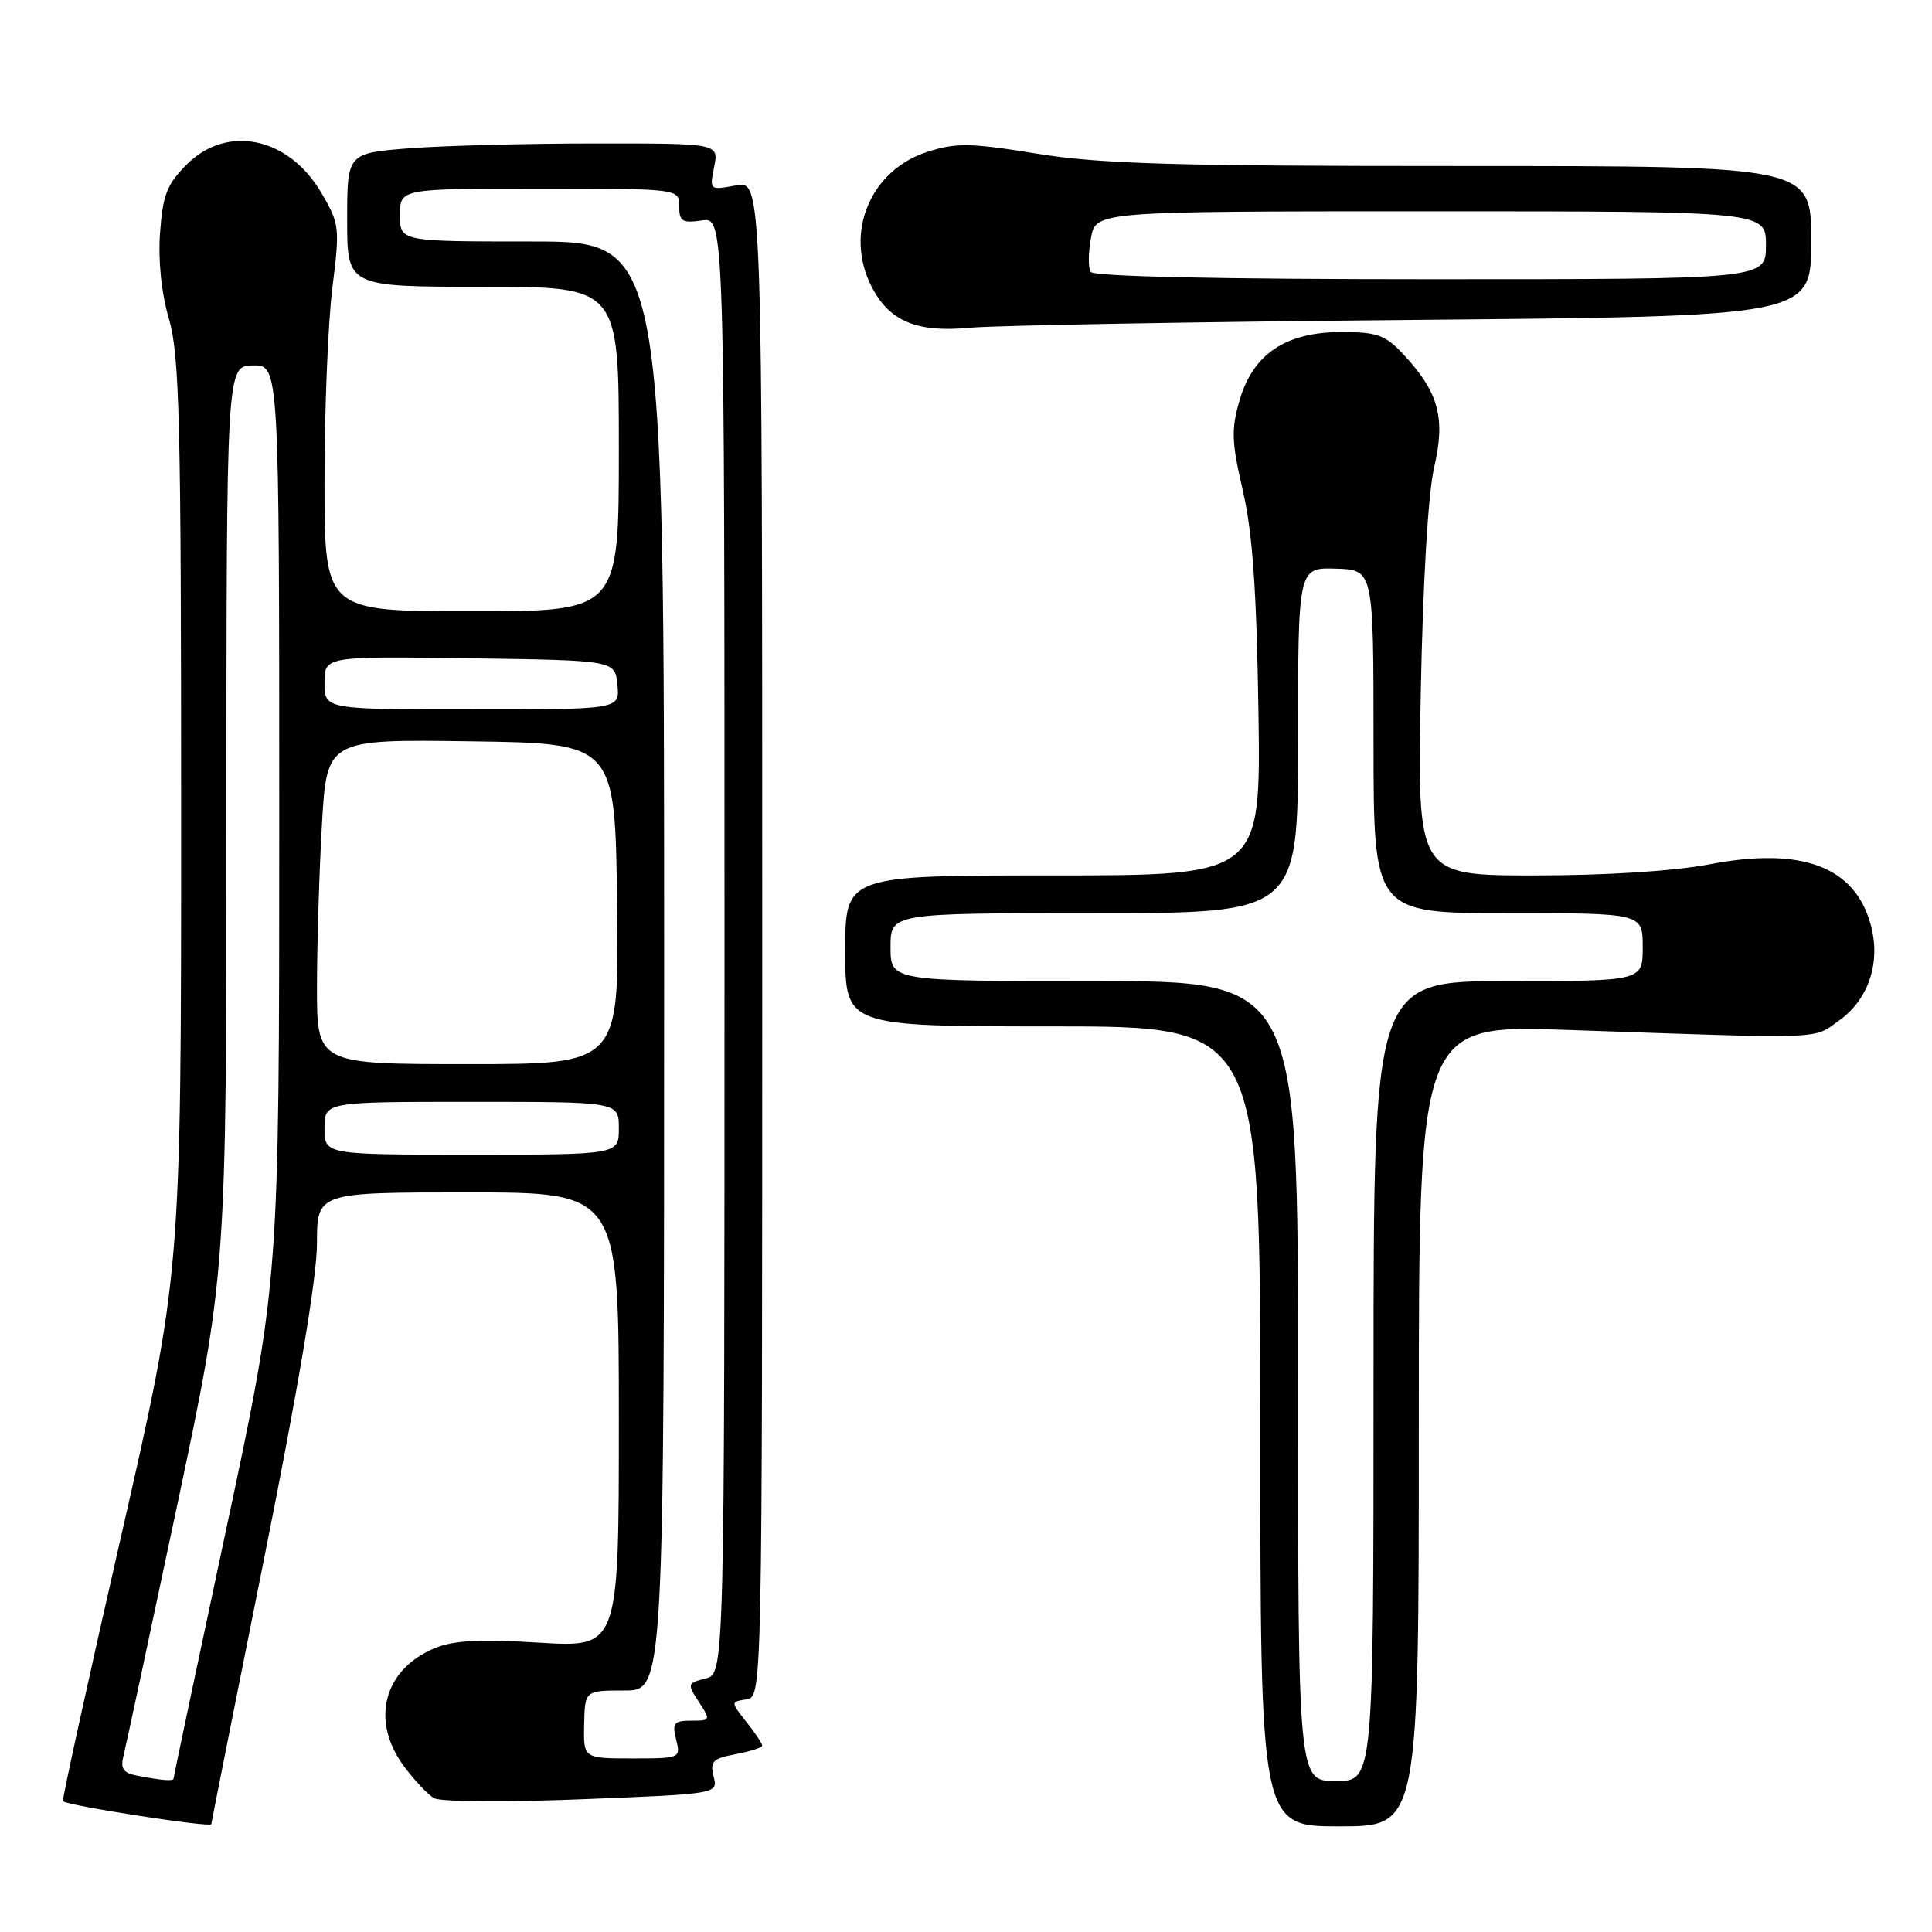 <?xml version="1.0" encoding="UTF-8" standalone="no"?>
<!DOCTYPE svg PUBLIC "-//W3C//DTD SVG 1.1//EN" "http://www.w3.org/Graphics/SVG/1.1/DTD/svg11.dtd" >
<svg xmlns="http://www.w3.org/2000/svg" xmlns:xlink="http://www.w3.org/1999/xlink" version="1.1" viewBox="0 0 256 256">
 <g >
 <path fill="currentColor"
d=" M 28.00 241.71 C 28.00 241.55 31.15 225.71 35.00 206.50 C 39.55 183.80 42.00 169.21 42.00 164.79 C 42.00 158.00 42.00 158.00 62.00 158.00 C 82.00 158.00 82.00 158.00 82.00 188.15 C 82.00 218.30 82.00 218.30 71.45 217.66 C 63.51 217.17 60.08 217.36 57.58 218.40 C 50.82 221.23 49.06 227.99 53.52 234.03 C 54.91 235.91 56.72 237.82 57.54 238.28 C 58.37 238.75 67.17 238.81 77.10 238.41 C 95.14 237.70 95.14 237.70 94.56 235.40 C 94.06 233.39 94.44 233.01 97.49 232.44 C 99.42 232.07 101.00 231.56 101.00 231.30 C 101.00 231.03 100.06 229.62 98.90 228.16 C 96.80 225.50 96.80 225.50 98.90 225.18 C 101.00 224.86 101.00 224.86 101.00 124.39 C 101.00 23.91 101.00 23.91 97.50 24.57 C 94.03 25.22 94.01 25.20 94.63 22.11 C 95.25 19.00 95.25 19.00 78.88 19.01 C 69.87 19.01 58.79 19.30 54.25 19.65 C 46.00 20.30 46.00 20.30 46.00 29.15 C 46.00 38.00 46.00 38.00 64.00 38.00 C 82.00 38.00 82.00 38.00 82.00 59.50 C 82.00 81.00 82.00 81.00 62.50 81.00 C 43.00 81.00 43.00 81.00 43.00 63.72 C 43.00 54.22 43.47 42.71 44.04 38.13 C 45.05 30.13 44.99 29.66 42.58 25.55 C 38.25 18.16 30.10 16.44 24.75 21.79 C 22.12 24.41 21.57 25.83 21.21 30.82 C 20.94 34.51 21.38 38.81 22.39 42.27 C 23.79 47.09 24.00 55.64 24.00 108.28 C 24.00 168.75 24.00 168.75 16.04 203.58 C 11.66 222.74 8.20 238.53 8.34 238.67 C 8.93 239.26 28.00 242.21 28.00 241.71 Z  M 188.00 188.89 C 188.00 135.79 188.00 135.79 207.75 136.47 C 242.47 137.67 240.14 137.75 243.71 135.21 C 247.63 132.41 249.25 127.48 247.87 122.49 C 245.75 114.81 238.75 112.19 226.55 114.52 C 221.80 115.43 212.85 116.00 203.31 116.00 C 187.79 116.00 187.79 116.00 188.26 91.75 C 188.55 76.89 189.24 65.33 190.04 61.89 C 191.56 55.38 190.63 51.95 185.96 46.96 C 183.55 44.38 182.50 44.00 177.75 44.00 C 170.38 44.00 166.06 46.88 164.26 53.01 C 163.13 56.89 163.18 58.51 164.68 65.00 C 165.97 70.56 166.50 78.12 166.75 94.25 C 167.07 116.00 167.07 116.00 139.54 116.00 C 112.00 116.00 112.00 116.00 112.00 126.00 C 112.00 136.00 112.00 136.00 139.50 136.00 C 167.00 136.00 167.00 136.00 167.00 189.00 C 167.00 242.00 167.00 242.00 177.50 242.00 C 188.00 242.00 188.00 242.00 188.00 188.89 Z  M 187.25 42.39 C 240.00 41.92 240.00 41.92 240.00 31.96 C 240.00 22.00 240.00 22.00 193.75 22.00 C 155.60 22.01 145.73 21.72 137.39 20.36 C 128.59 18.93 126.72 18.90 122.92 20.11 C 115.29 22.54 111.83 30.90 115.51 38.02 C 117.87 42.59 121.50 44.10 128.50 43.43 C 131.80 43.12 158.24 42.65 187.25 42.39 Z  M 18.16 235.28 C 16.34 234.94 15.94 234.36 16.36 232.67 C 16.66 231.48 19.85 216.59 23.45 199.58 C 30.00 168.67 30.00 168.67 30.00 108.58 C 30.01 48.50 30.01 48.50 33.50 48.42 C 37.00 48.35 37.00 48.35 37.00 109.02 C 37.00 169.69 37.00 169.69 30.00 202.50 C 26.15 220.54 23.00 235.46 23.00 235.65 C 23.00 236.04 21.60 235.94 18.16 235.28 Z  M 77.40 228.50 C 77.50 224.00 77.50 224.00 82.75 224.00 C 88.00 224.00 88.00 224.00 88.00 128.00 C 88.00 32.00 88.00 32.00 70.50 32.00 C 53.00 32.00 53.00 32.00 53.00 28.50 C 53.00 25.00 53.00 25.00 71.50 25.00 C 90.00 25.00 90.00 25.00 90.00 27.33 C 90.00 29.34 90.40 29.59 93.00 29.21 C 96.00 28.77 96.00 28.77 96.00 125.28 C 96.00 221.78 96.00 221.78 93.49 222.41 C 91.07 223.02 91.04 223.13 92.61 225.52 C 94.19 227.94 94.17 228.00 91.60 228.00 C 89.29 228.00 89.04 228.31 89.59 230.50 C 90.21 232.97 90.15 233.00 83.76 233.00 C 77.31 233.00 77.31 233.00 77.40 228.50 Z  M 43.00 149.50 C 43.00 146.00 43.00 146.00 62.50 146.00 C 82.00 146.00 82.00 146.00 82.00 149.50 C 82.00 153.00 82.00 153.00 62.50 153.00 C 43.00 153.00 43.00 153.00 43.00 149.50 Z  M 42.00 130.75 C 42.01 125.11 42.30 115.43 42.66 109.23 C 43.31 97.96 43.31 97.96 62.40 98.23 C 81.50 98.50 81.50 98.50 81.77 119.75 C 82.04 141.00 82.04 141.00 62.02 141.00 C 42.00 141.00 42.00 141.00 42.00 130.75 Z  M 43.00 90.48 C 43.00 86.96 43.00 86.96 62.25 87.23 C 81.50 87.50 81.50 87.50 81.81 90.75 C 82.13 94.00 82.13 94.00 62.56 94.00 C 43.00 94.00 43.00 94.00 43.00 90.48 Z  M 172.00 183.00 C 172.00 130.00 172.00 130.00 145.00 130.00 C 118.00 130.00 118.00 130.00 118.00 125.50 C 118.00 121.00 118.00 121.00 145.00 121.00 C 172.00 121.00 172.00 121.00 172.00 98.10 C 172.00 75.20 172.00 75.20 177.00 75.35 C 182.00 75.50 182.00 75.50 182.00 98.25 C 182.00 121.00 182.00 121.00 199.83 121.00 C 217.67 121.00 217.67 121.00 217.67 125.50 C 217.67 130.00 217.67 130.00 199.83 130.00 C 182.00 130.00 182.00 130.00 182.00 183.00 C 182.00 236.00 182.00 236.00 177.00 236.00 C 172.00 236.00 172.00 236.00 172.00 183.00 Z  M 144.51 36.02 C 144.18 35.48 144.20 33.45 144.56 31.52 C 145.22 28.00 145.22 28.00 189.61 28.00 C 234.00 28.00 234.00 28.00 234.00 32.50 C 234.00 37.00 234.00 37.00 189.56 37.00 C 161.52 37.00 144.89 36.64 144.51 36.02 Z "/>
</g>
</svg>